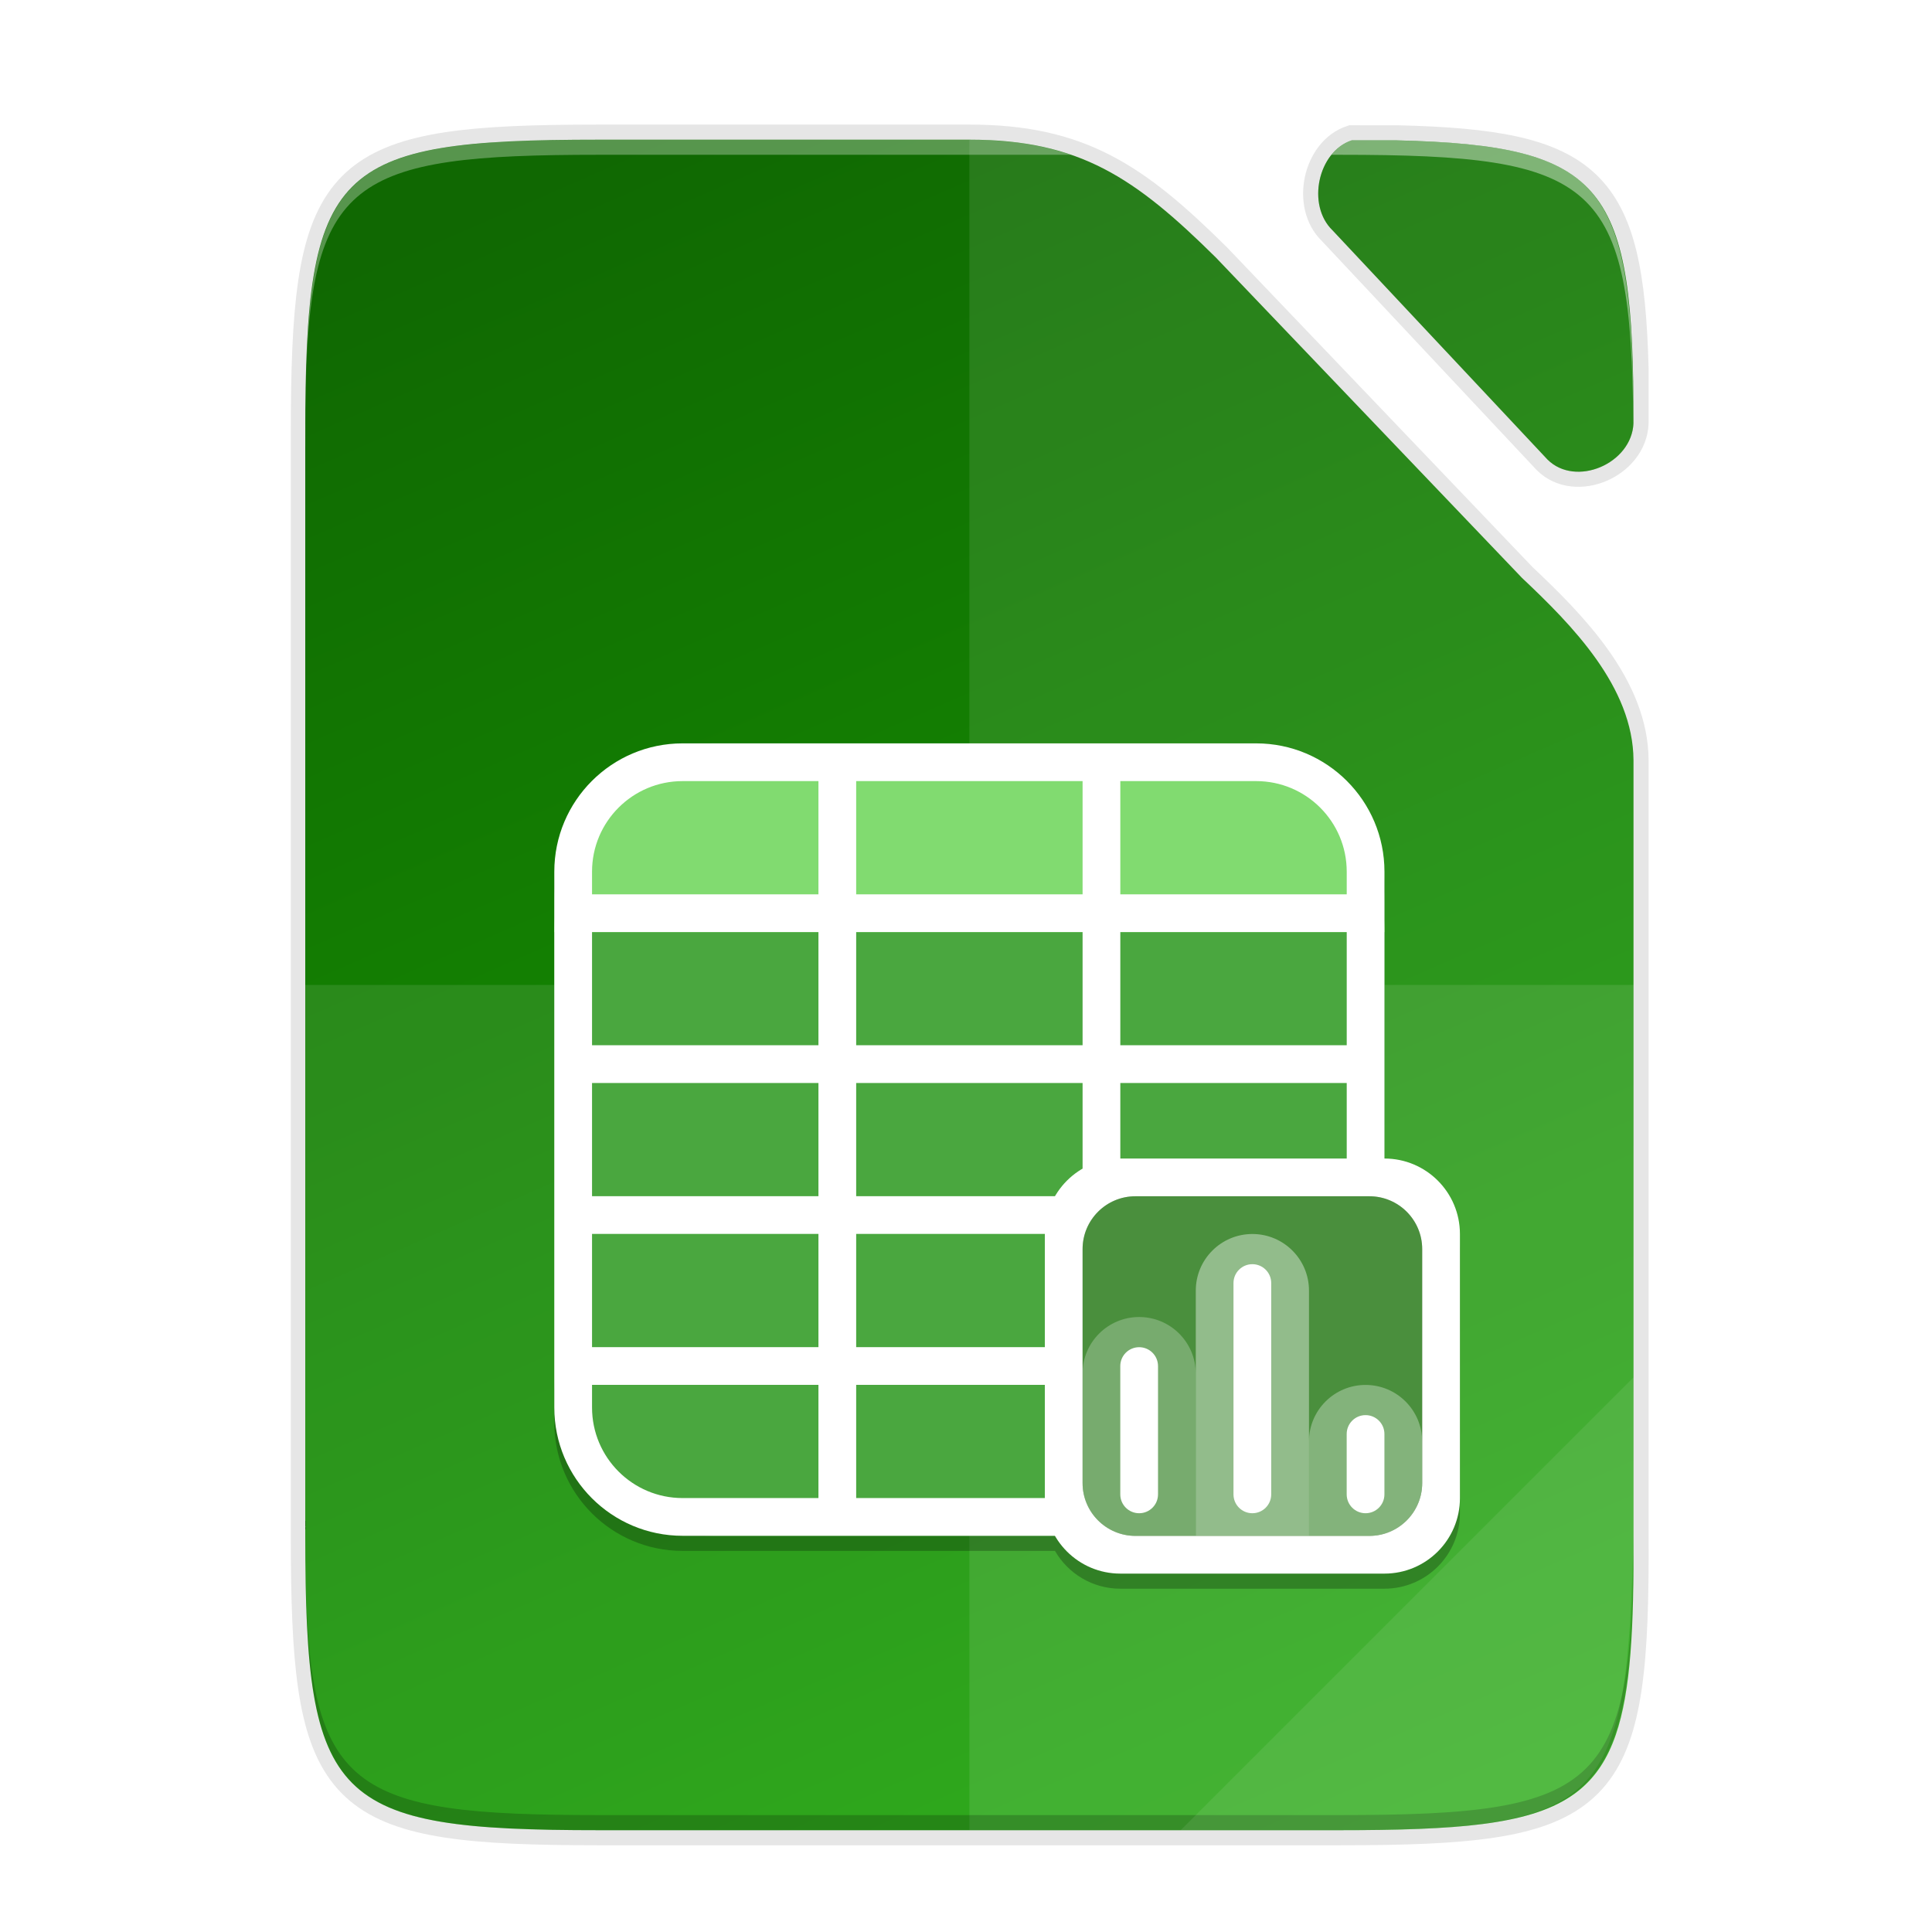 <?xml version="1.0" encoding="UTF-8" standalone="no"?>
<svg
   width="256"
   height="256"
   version="1.0"
   enable-background="new"
   id="svg317"
   sodipodi:docname="libreoffice-calc.svg"
   inkscape:version="1.1.2 (0a00cf5339, 2022-02-04)"
   xmlns:inkscape="http://www.inkscape.org/namespaces/inkscape"
   xmlns:sodipodi="http://sodipodi.sourceforge.net/DTD/sodipodi-0.dtd"
   xmlns:xlink="http://www.w3.org/1999/xlink"
   xmlns="http://www.w3.org/2000/svg"
   xmlns:svg="http://www.w3.org/2000/svg">
  <sodipodi:namedview
     id="namedview319"
     pagecolor="#ffffff"
     bordercolor="#666666"
     borderopacity="1.0"
     inkscape:pageshadow="2"
     inkscape:pageopacity="0.0"
     inkscape:pagecheckerboard="0"
     showgrid="false"
     inkscape:zoom="2.5664062"
     inkscape:cx="122.93455"
     inkscape:cy="128"
     inkscape:window-width="1920"
     inkscape:window-height="1007"
     inkscape:window-x="0"
     inkscape:window-y="0"
     inkscape:window-maximized="1"
     inkscape:current-layer="svg317" />
  <defs
     id="defs157">
    <filter
       id="u"
       x="-0.023"
       width="1.046"
       y="-0.025"
       height="1.05"
       color-interpolation-filters="sRGB">
      <feGaussianBlur
         stdDeviation="2.32"
         id="feGaussianBlur2" />
    </filter>
    <filter
       id="v"
       x="-0.012"
       width="1.023"
       y="-0.012"
       height="1.025"
       color-interpolation-filters="sRGB">
      <feGaussianBlur
         stdDeviation="1.16"
         id="feGaussianBlur5" />
    </filter>
    <linearGradient
       xlink:href="#a"
       id="ak"
       x1="296"
       y1="-212"
       x2="296"
       y2="236"
       gradientUnits="userSpaceOnUse" />
    <linearGradient
       id="a">
      <stop
         offset="0"
         stop-color="#FFFEFE"
         id="stop9" />
      <stop
         offset=".125"
         stop-color="#FFFEFE"
         stop-opacity=".098"
         id="stop11" />
      <stop
         offset=".925"
         stop-opacity=".098"
         id="stop13" />
      <stop
         offset="1"
         stop-opacity=".498"
         id="stop15" />
    </linearGradient>
    <clipPath
       clipPathUnits="userSpaceOnUse"
       id="aj">
      <path
         d="M361.938-212C507.235-212 528-191.287 528-46.125v116.25C528 215.286 507.235 236 361.937 236H214.063C68.766 236 48 215.286 48 70.125v-116.25C48-191.287 68.765-212 214.063-212z"
         fill="#9F4AC8"
         stroke-width="2"
         stroke-linecap="round"
         stroke-linejoin="round"
         enable-background="new"
         id="path18" />
    </clipPath>
    <linearGradient
       id="g">
      <stop
         offset="0"
         stop-color="#EEEDED"
         id="stop21" />
      <stop
         offset="1"
         stop-color="#FFFEFE"
         id="stop23" />
    </linearGradient>
    <linearGradient
       x1="640"
       y1="632.998"
       x2="640"
       y2="688.52"
       id="A"
       xlink:href="#b"
       gradientUnits="userSpaceOnUse"
       gradientTransform="matrix(2 0 0 2 -711 -2873.64)" />
    <linearGradient
       id="b">
      <stop
         offset="0"
         stop-color="#1EC337"
         id="stop27" />
      <stop
         offset="1"
         stop-color="#1EC337"
         id="stop29" />
    </linearGradient>
    <linearGradient
       id="d">
      <stop
         offset="0"
         stop-opacity="0"
         id="stop32" />
      <stop
         offset=".493"
         id="stop34" />
      <stop
         offset="1"
         stop-opacity="0"
         id="stop36" />
    </linearGradient>
    <linearGradient
       id="t">
      <stop
         offset="0"
         stop-color="green"
         id="stop39" />
      <stop
         offset="1"
         stop-color="#3BE154"
         stop-opacity="0"
         id="stop41" />
    </linearGradient>
    <linearGradient
       x1="152"
       y1="-1192.638"
       x2="113.882"
       y2="-1230.756"
       id="K"
       xlink:href="#c"
       gradientUnits="userSpaceOnUse"
       gradientTransform="matrix(.732 0 0 .732 -637.22 -625.976)" />
    <linearGradient
       id="c">
      <stop
         offset="0"
         stop-color="#1EC337"
         id="stop45" />
      <stop
         offset="1"
         stop-color="#1EC337"
         stop-opacity="0"
         id="stop47" />
    </linearGradient>
    <linearGradient
       x1="-17"
       y1="-1194.638"
       x2="144"
       y2="-1194.638"
       id="L"
       xlink:href="#d"
       gradientUnits="userSpaceOnUse"
       gradientTransform="matrix(.739 0 0 1 538.565 -303)" />
    <linearGradient
       id="e">
      <stop
         offset="0"
         stop-color="#FFFEFE"
         id="stop51" />
      <stop
         offset="1"
         stop-color="#FFFEFE"
         stop-opacity="0"
         id="stop53" />
    </linearGradient>
    <linearGradient
       x1="-17"
       y1="-1194.638"
       x2="144"
       y2="-1194.638"
       id="N"
       xlink:href="#d"
       gradientUnits="userSpaceOnUse"
       gradientTransform="matrix(.484 0 0 1 583.236 -297)" />
    <linearGradient
       x1="652.25"
       y1="-1491.638"
       x2="652.25"
       y2="-1548.138"
       id="O"
       xlink:href="#f"
       gradientUnits="userSpaceOnUse" />
    <linearGradient
       id="f">
      <stop
         offset="0"
         stop-color="gray"
         id="stop58" />
      <stop
         offset="1"
         stop-color="#EEEDED"
         id="stop60" />
    </linearGradient>
    <linearGradient
       x1="714"
       y1="-1063.638"
       x2="714"
       y2="-1083.638"
       id="P"
       xlink:href="#g"
       gradientUnits="userSpaceOnUse"
       gradientTransform="matrix(1.897 0 0 2.6 -777.769 1271.82)" />
    <linearGradient
       id="h">
      <stop
         offset="0"
         stop-opacity=".502"
         id="stop64" />
      <stop
         offset="1"
         stop-opacity="0"
         id="stop66" />
    </linearGradient>
    <linearGradient
       x1="152"
       y1="-1192.638"
       x2="113.882"
       y2="-1230.756"
       id="S"
       xlink:href="#i"
       gradientUnits="userSpaceOnUse"
       gradientTransform="matrix(.61 0 0 .61 557.317 -767.42)" />
    <linearGradient
       id="i">
      <stop
         offset="0"
         id="stop70" />
      <stop
         offset=".455"
         stop-opacity=".361"
         id="stop72" />
      <stop
         offset="1"
         stop-opacity="0"
         id="stop74" />
    </linearGradient>
    <linearGradient
       x1="525.639"
       y1="-1078.644"
       x2="525.639"
       y2="-1068.787"
       id="V"
       xlink:href="#j"
       gradientUnits="userSpaceOnUse"
       gradientTransform="matrix(1.714 0 0 3.333 -316.429 5092.43)" />
    <linearGradient
       id="j">
      <stop
         offset="0"
         stop-color="#138EFE"
         id="stop78" />
      <stop
         offset="1"
         stop-color="#EEEDED"
         id="stop80" />
    </linearGradient>
    <linearGradient
       x1="525.639"
       y1="-1078.644"
       x2="525.639"
       y2="-1068.787"
       id="W"
       xlink:href="#k"
       gradientUnits="userSpaceOnUse"
       gradientTransform="matrix(1.714 0 0 4.444 -298.429 6290.36)" />
    <linearGradient
       id="k">
      <stop
         offset="0"
         stop-color="#F48B00"
         id="stop84" />
      <stop
         offset="1"
         stop-color="#EEEDED"
         id="stop86" />
    </linearGradient>
    <linearGradient
       x1="525.639"
       y1="-1078.644"
       x2="525.639"
       y2="-1068.787"
       id="X"
       xlink:href="#l"
       gradientUnits="userSpaceOnUse"
       gradientTransform="matrix(1.714 0 0 2 -280.429 3654.91)" />
    <linearGradient
       id="l">
      <stop
         offset="0"
         stop-color="#F4C200"
         id="stop90" />
      <stop
         offset="1"
         stop-color="#EEEDED"
         id="stop92" />
    </linearGradient>
    <linearGradient
       x1="525.639"
       y1="-1078.644"
       x2="525.639"
       y2="-1068.787"
       id="Y"
       xlink:href="#m"
       gradientUnits="userSpaceOnUse"
       gradientTransform="matrix(1.714 0 0 2.889 -262.429 4613.26)" />
    <linearGradient
       id="m">
      <stop
         offset="0"
         stop-color="#3BE154"
         id="stop96" />
      <stop
         offset="1"
         stop-color="#EEEDED"
         id="stop98" />
    </linearGradient>
    <linearGradient
       x1="529.25"
       y1="-1568.638"
       x2="535"
       y2="-1574.638"
       id="Z"
       xlink:href="#n"
       gradientUnits="userSpaceOnUse"
       gradientTransform="matrix(.833 0 0 2.333 141.167 2160.52)" />
    <linearGradient
       id="n">
      <stop
         offset="0"
         stop-color="#BF59F1"
         id="stop102" />
      <stop
         offset="1"
         stop-color="#EEEDED"
         stop-opacity="0"
         id="stop104" />
    </linearGradient>
    <linearGradient
       x1="529.25"
       y1="-1568.638"
       x2="535"
       y2="-1574.638"
       id="aa"
       xlink:href="#o"
       gradientUnits="userSpaceOnUse"
       gradientTransform="matrix(.833 0 0 3.167 159.167 3467.72)" />
    <linearGradient
       id="o">
      <stop
         offset="0"
         stop-color="maroon"
         id="stop108" />
      <stop
         offset="1"
         stop-color="#F4C200"
         stop-opacity="0"
         id="stop110" />
    </linearGradient>
    <linearGradient
       id="p">
      <stop
         offset="0"
         stop-color="#FFFEFE"
         stop-opacity="0"
         id="stop113" />
      <stop
         offset=".493"
         stop-color="#FFFEFE"
         id="stop115" />
      <stop
         offset="1"
         stop-color="#FFFEFE"
         stop-opacity="0"
         id="stop117" />
    </linearGradient>
    <linearGradient
       x1="-17"
       y1="-1194.638"
       x2="144"
       y2="-1194.638"
       id="ac"
       xlink:href="#d"
       gradientUnits="userSpaceOnUse"
       gradientTransform="matrix(.46 0 0 1 584.814 -303)" />
    <linearGradient
       x1="-17"
       y1="-1194.638"
       x2="144"
       y2="-1194.638"
       id="ad"
       xlink:href="#p"
       gradientUnits="userSpaceOnUse"
       gradientTransform="matrix(.46 0 0 1 584.814 -300)" />
    <linearGradient
       x1="529.25"
       y1="-1568.638"
       x2="535"
       y2="-1574.638"
       id="ae"
       xlink:href="#q"
       gradientUnits="userSpaceOnUse"
       gradientTransform="matrix(.833 0 0 2 195.167 1637.64)" />
    <linearGradient
       id="q">
      <stop
         offset="0"
         stop-color="#111110"
         id="stop123" />
      <stop
         offset="1"
         stop-color="#3BE154"
         stop-opacity="0"
         id="stop125" />
    </linearGradient>
    <linearGradient
       x1="529.25"
       y1="-1568.638"
       x2="535"
       y2="-1574.638"
       id="af"
       xlink:href="#r"
       gradientUnits="userSpaceOnUse"
       gradientTransform="matrix(.833 0 0 1.333 177.167 591.879)" />
    <linearGradient
       id="r">
      <stop
         offset="0"
         stop-color="red"
         id="stop129" />
      <stop
         offset="1"
         stop-color="#FEDF13"
         stop-opacity="0"
         id="stop131" />
    </linearGradient>
    <linearGradient
       xlink:href="#g"
       id="z"
       gradientUnits="userSpaceOnUse"
       gradientTransform="matrix(2.837 0 0 2.835 31.39 -573.782)"
       x1="58.663"
       y1="224.971"
       x2="3.612"
       y2="301.548" />
    <linearGradient
       id="s">
      <stop
         offset="0"
         stop-opacity="0"
         id="stop135" />
      <stop
         offset=".505"
         id="stop137" />
      <stop
         offset="1"
         stop-opacity="0"
         id="stop139" />
    </linearGradient>
    <filter
       id="y"
       x="-0.012"
       width="1.023"
       y="-0.012"
       height="1.025"
       color-interpolation-filters="sRGB">
      <feGaussianBlur
         stdDeviation=".87"
         id="feGaussianBlur142" />
    </filter>
    <linearGradient
       xlink:href="#s"
       id="w"
       x1="120.551"
       y1="104.433"
       x2="120.468"
       y2="238.961"
       gradientUnits="userSpaceOnUse" />
    <filter
       id="x"
       x="-0.092"
       width="1.183"
       y="-0.098"
       height="1.196"
       color-interpolation-filters="sRGB">
      <feGaussianBlur
         stdDeviation="6.873"
         id="feGaussianBlur146" />
    </filter>
    <radialGradient
       cx="-1535.304"
       cy="-853"
       r="10"
       fx="-1535.304"
       fy="-853"
       id="M"
       xlink:href="#e"
       gradientUnits="userSpaceOnUse"
       gradientTransform="matrix(-3.316 0 0 -4.65 -3490.73 -4550.95)" />
    <linearGradient
       xlink:href="#d"
       id="C"
       gradientUnits="userSpaceOnUse"
       gradientTransform="matrix(.162 0 0 1 530.745 -391)"
       x1="-17"
       y1="-1194.638"
       x2="144"
       y2="-1194.638" />
    <linearGradient
       xlink:href="#t"
       id="F"
       gradientUnits="userSpaceOnUse"
       gradientTransform="translate(0 -18)"
       x1="529.25"
       y1="-1568.638"
       x2="535.438"
       y2="-1574.826" />
    <linearGradient
       xlink:href="#t"
       id="G"
       gradientUnits="userSpaceOnUse"
       gradientTransform="translate(0 -1)"
       x1="529.25"
       y1="-1568.638"
       x2="535.438"
       y2="-1574.826" />
    <linearGradient
       xlink:href="#d"
       id="T"
       gradientUnits="userSpaceOnUse"
       gradientTransform="matrix(.379 0 0 1 589.441 -344)"
       x1="-17"
       y1="-1194.638"
       x2="144"
       y2="-1194.638" />
    <radialGradient
       xlink:href="#h"
       id="U"
       gradientUnits="userSpaceOnUse"
       gradientTransform="matrix(0 .378 -.665 -0 85.14 -1556.34)"
       cx="152.333"
       cy="-754.638"
       fx="152.333"
       fy="-754.638"
       r="15" />
    <linearGradient
       xlink:href="#p"
       id="ab"
       gradientUnits="userSpaceOnUse"
       gradientTransform="matrix(.075 0 0 1 582.267 -334)"
       x1="-17"
       y1="-1194.638"
       x2="144"
       y2="-1194.638" />
    <linearGradient
       xlink:href="#d"
       id="ag"
       gradientUnits="userSpaceOnUse"
       gradientTransform="matrix(.46 0 0 1 -643.186 2740.28)"
       x1="-17"
       y1="-1194.638"
       x2="144"
       y2="-1194.638" />
    <filter
       inkscape:collect="always"
       style="color-interpolation-filters:sRGB"
       id="filter6668"
       x="-0.055"
       width="1.109"
       y="-0.043"
       height="1.086">
      <feGaussianBlur
         inkscape:collect="always"
         stdDeviation="4"
         id="feGaussianBlur6670" />
    </filter>
    <filter
       inkscape:collect="always"
       style="color-interpolation-filters:sRGB"
       id="filter6646"
       x="-0.014"
       width="1.027"
       y="-0.011"
       height="1.022">
      <feGaussianBlur
         inkscape:collect="always"
         stdDeviation="1"
         id="feGaussianBlur6648" />
    </filter>
    <linearGradient
       gradientUnits="userSpaceOnUse"
       y2="169.669"
       x2="4.414"
       y1="386.308"
       x1="494.345"
       id="linearGradient4226-1"
       xlink:href="#linearGradient4338"
       inkscape:collect="always"
       gradientTransform="matrix(0,-0.453,-0.453,0,254.411,242.51)" />
    <linearGradient
       inkscape:collect="always"
       id="linearGradient4338">
      <stop
         style="stop-color:#f2f2f2;stop-opacity:1"
         offset="0"
         id="stop4340" />
      <stop
         style="stop-color:#ffffff;stop-opacity:1"
         offset="1"
         id="stop4342" />
    </linearGradient>
    <linearGradient
       inkscape:collect="always"
       xlink:href="#_Linear10"
       id="linearGradient18820-3"
       x1="201.078"
       y1="270"
       x2="102.922"
       y2="46"
       gradientUnits="userSpaceOnUse"
       gradientTransform="translate(-23.551,-25.491)" />
    <linearGradient
       id="_Linear10"
       x1="0"
       y1="0"
       x2="1"
       y2="0"
       gradientUnits="userSpaceOnUse"
       gradientTransform="matrix(0,16.223,-16.223,0,338,228.912)">
      <stop
         offset="0"
         style="stop-color:rgb(24,163,3);stop-opacity:1"
         id="stop376" />
      <stop
         offset="1"
         style="stop-color:rgb(16,104,2);stop-opacity:1"
         id="stop378" />
    </linearGradient>
  </defs>
  <path
     style="color:#000000;display:inline;overflow:visible;visibility:visible;opacity:0.3;fill:#000000;fill-opacity:1;fill-rule:nonzero;stroke:none;stroke-width:1;marker:none;filter:url(#filter6668);enable-background:accumulate"
     d="m 79.37,20.509 c -35.297,0 -38.922,3.626 -38.922,38.994 v 71.006 2 71.006 c 0,35.369 3.625,38.994 38.922,38.994 h 98.156 c 35.297,0 39.095,-3.626 38.922,-38.994 V 102.75 c -0.044,-9.733 -8.179,-17.956 -14.762,-24.162 l -0.049,-0.051 -40.523,-42.408 C 150.438,25.567 143.057,20.509 128.449,20.509 Z m 96.982,0.09 c -2.169,2.776 -2.385,7.404 0.209,9.912 l 28.496,30.387 c 3.723,3.695 11.117,0.569 11.381,-4.777 C 216.324,26.536 212.297,21.245 185.079,20.599 Z"
     id="path5316-1" />
  <path
     style="color:#000000;display:inline;overflow:visible;visibility:visible;opacity:0.1;fill:#000000;fill-opacity:1;fill-rule:nonzero;stroke:none;stroke-width:1;marker:none;filter:url(#filter6646);enable-background:accumulate"
     d="m 79.37,19.509 c -35.297,0 -38.922,3.626 -38.922,38.994 v 72.006 1 72.006 c 0,35.369 3.625,38.994 38.922,38.994 h 98.156 c 35.297,0 39.095,-3.626 38.922,-38.994 V 101.75 c -0.044,-9.733 -8.179,-17.956 -14.762,-24.162 l -0.049,-0.051 -40.523,-42.408 C 150.438,24.567 143.057,19.509 128.449,19.509 Z m 97.969,0.09 c -3.04,2.502 -3.721,8.066 -0.777,10.912 l 28.496,30.387 c 3.728,3.701 11.14,0.561 11.385,-4.799 -0.032,-30.449 -3.849,-35.847 -31.363,-36.5 z"
     id="path5316-84" />
  <path
     style="color:#000000;display:inline;overflow:visible;visibility:visible;opacity:0.1;fill:none;fill-opacity:1;fill-rule:nonzero;stroke:#000000;stroke-width:4;stroke-miterlimit:4;stroke-dasharray:none;marker:none;enable-background:accumulate"
     d="m 79.37,18.509 c -2.176,0 -4.226,0.015 -6.168,0.049 -29.482,0.528 -32.668,5.787 -32.668,38.945 v 73.006 73.006 c 0,33.158 3.186,38.417 32.668,38.945 1.942,0.034 3.992,0.049 6.168,0.049 0.03,1e-5 0.056,0 0.086,0 h 98.07 c 2.206,0 4.289,-0.014 6.256,-0.049 29.5,-0.528 32.828,-5.788 32.666,-38.945 V 100.75 c -0.044,-9.733 -8.179,-17.956 -14.762,-24.162 l -0.049,-0.051 -40.523,-42.408 C 150.438,23.567 143.057,18.509 128.449,18.509 Z m 99.732,0.09 c -4.475,1.492 -5.991,8.577 -2.541,11.912 l 28.496,30.387 c 3.741,3.713 11.194,0.541 11.391,-4.852 V 48.855 C 215.811,23.9 210.683,19.205 185.165,18.599 h -3.953 z"
     id="path5316-3" />
  <path
     style="color:#000000;display:inline;overflow:visible;visibility:visible;fill:url(#linearGradient4226-1);fill-opacity:1;fill-rule:nonzero;stroke:none;stroke-width:1;marker:none;enable-background:accumulate"
     d="m 79.37,18.509 c -35.297,0 -38.922,3.626 -38.922,38.994 v 73.006 73.006 c 0,35.369 3.625,38.994 38.922,38.994 h 98.156 c 35.297,0 39.095,-3.626 38.922,-38.994 V 100.75 c -0.044,-9.733 -8.179,-17.956 -14.762,-24.162 l -0.049,-0.051 -40.523,-42.408 C 150.438,23.567 143.057,18.509 128.449,18.509 Z"
     id="path5316"
     inkscape:connector-curvature="0" />
  <path
     style="color:#000000;display:inline;overflow:visible;visibility:visible;fill:url(#linearGradient18820-3);fill-opacity:1;fill-rule:nonzero;stroke:none;stroke-width:1;marker:none;enable-background:accumulate"
     d="m 79.37,18.509 c -35.297,0 -38.922,3.626 -38.922,38.994 v 73.006 73.006 c 0,35.369 3.625,38.994 38.922,38.994 h 98.156 c 15.442,0 24.856,-0.695 30.545,-4.438 0.406,-0.267 0.795,-0.548 1.164,-0.848 2.215,-1.796 3.776,-4.183 4.865,-7.346 1.997,-5.798 2.407,-14.205 2.348,-26.363 V 100.75 c -0.044,-9.733 -8.179,-17.956 -14.762,-24.162 l -0.049,-0.051 -40.523,-42.408 C 150.438,23.567 143.057,18.509 128.449,18.509 Z m 99.732,0.09 c -4.475,1.492 -5.991,8.577 -2.541,11.912 l 28.496,30.387 c 3.734,3.706 11.161,0.553 11.387,-4.82 0.048,-31.329 -3.553,-36.819 -31.365,-37.479 h -3.867 z"
     id="rect4158-92-3"
     sodipodi:nodetypes="sscsssssscccccssccccccc" />
  <path
     id="rect4396"
     style="display:inline;opacity:0.1;fill:#ffffff;fill-opacity:1;stroke-width:2;stroke-linejoin:round;stroke-dasharray:3, 3;enable-background:new"
     d="M 128.449,18.509 V 242.51 h 49.078 c 15.442,0 24.856,-0.695 30.545,-4.438 0.406,-0.267 0.795,-0.548 1.164,-0.848 2.215,-1.796 3.776,-4.183 4.865,-7.346 1.997,-5.798 2.407,-14.205 2.348,-26.363 V 100.75 c -0.044,-9.733 -8.179,-17.956 -14.762,-24.162 l -0.049,-0.051 -40.523,-42.408 C 150.438,23.567 143.057,18.509 128.449,18.509 Z m 50.654,0.09 c -4.475,1.492 -5.991,8.577 -2.541,11.912 l 28.496,30.387 c 3.734,3.706 11.161,0.553 11.387,-4.82 0.048,-31.329 -3.553,-36.819 -31.365,-37.479 h -3.867 z" />
  <path
     inkscape:connector-curvature="0"
     style="color:#000000;display:inline;overflow:visible;visibility:visible;opacity:0.1;fill:#ffffff;fill-opacity:1;fill-rule:nonzero;stroke:none;stroke-width:1;marker:none;enable-background:accumulate"
     d="m 40.449,130.51 v 73.007 c -0.173,35.368 3.625,38.993 38.922,38.993 h 98.156 c 35.297,0 38.004,-3.637 38.922,-38.993 V 130.51 Z"
     id="path4255"
     sodipodi:nodetypes="ccssscc" />
  <path
     id="path497"
     style="clip-rule:evenodd;display:inline;opacity:0.25;fill:#000000;fill-rule:nonzero;enable-background:new"
     d="m 90.448,100.501 c -9.389,0 -17,7.611 -17,17 v 71 c 0,9.389 7.611,17 17,17 h 49.342 c 1.728,2.992 4.954,5.01 8.658,5.01 h 35 c 5.523,0 10,-4.477 10,-10 v -35 c 0,-5.523 -4.477,-10 -10,-10 v -38.01 c 0,-9.389 -7.611,-17 -17,-17 z m 0,5 h 18 v 15 H 78.448 v -3 c 0,-6.628 5.373,-12 12,-12 z m 23,0 h 30 v 15 h -30 z m 35,0 h 18 c 6.627,0 12,5.372 12,12 v 3 h -30 z m -70,20 h 30 v 15 H 78.448 Z m 35,0 h 30 v 15 h -30 z m 35,0 h 30 v 15 h -30 z m -70,20 h 30 v 15 H 78.448 Z m 35,0 h 30 v 11.357 c -1.512,0.875 -2.769,2.132 -3.646,3.643 h -26.354 z m 35,0 h 30 v 10.01 h -30 z m -70,20 h 30 v 15 H 78.448 Z m 35,0 h 25 c 0,0.003 0,0.006 0,0.01 v 14.99 h -25 z m -35,20 h 30 v 15 H 90.448 c -6.627,0 -12,-5.373 -12,-12 z m 35,0 h 25 v 15 h -25 z" />
  <path
     d="M 162.448,98.501 H 94.448 c -11.598,0 -21,9.403 -21,21 v 63 c 0,11.598 9.402,21 21,21 h 68 c 11.598,0 21,-9.402 21,-21 v -63 c 0,-11.597 -9.402,-21 -21,-21 z"
     style="clip-rule:evenodd;display:inline;fill:#4aa73f;fill-opacity:1;fill-rule:nonzero;enable-background:new"
     id="path266" />
  <path
     d="M 158.448,98.511 H 98.448 c -13.807,0 -25,11.194 -25,25.001 H 183.448 c 0,-13.807 -11.193,-25.001 -25,-25.001 z"
     style="clip-rule:evenodd;display:inline;fill:#81db70;fill-opacity:1;fill-rule:nonzero;enable-background:new"
     id="path270" />
  <path
     d="m 90.448,98.501 c -9.389,0 -17,7.611 -17,17 v 71 c 0,9.389 7.611,17 17,17 h 76 c 9.389,0 17,-7.611 17,-17 v -71 c 0,-9.389 -7.611,-17 -17,-17 z m -12,17 c 0,-6.628 5.373,-12 12,-12 h 18 v 15 H 78.448 Z m 35,-12 h 30 v 15 h -30 z m 35,0 h 18 c 6.627,0 12,5.372 12,12 v 3 h -30 z m -70,20 h 30 v 15 H 78.448 Z m 35,0 h 30 v 15 h -30 z m 35,0 h 30 v 15 h -30 z m -70,20 h 30 v 15 H 78.448 Z m 35,0 h 30 v 15 h -30 z m 35,0 h 30 v 15 h -30 z m -70,20 h 30 v 15 H 78.448 Z m 35,0 h 30 v 15 h -30 z m 35,0 h 30 v 15 h -30 z m -70,20 h 30 v 15 H 90.448 c -6.627,0 -12,-5.373 -12,-12 z m 35,0 h 30 v 15 h -30 z m 35,0 h 30 v 3 c 0,6.627 -5.373,12 -12,12 h -18 z"
     style="clip-rule:evenodd;display:inline;fill:#ffffff;fill-rule:nonzero;enable-background:new"
     id="path274" />
  <g
     transform="translate(-37.557,-19.489)"
     id="g280"
     style="clip-rule:evenodd;display:inline;fill:#ffffff;fill-rule:evenodd;enable-background:new">
    <path
       d="m 221.005,173 h -35 c -5.523,0 -10,4.477 -10,10 v 35 c 0,5.523 4.477,10 10,10 h 35 c 5.523,0 10,-4.477 10,-10 v -35 c 0,-5.523 -4.477,-10 -10,-10 z"
       style="fill:#ffffff;fill-rule:nonzero"
       id="path278" />
  </g>
  <g
     transform="translate(-37.557,-19.489)"
     id="g284"
     style="clip-rule:evenodd;display:inline;fill-rule:evenodd;enable-background:new">
    <path
       d="m 219.005,178 h -31 c -3.866,0 -7,3.134 -7,7 v 31 c 0,3.866 3.134,7 7,7 h 31 c 3.866,0 7,-3.134 7,-7 v -31 c 0,-3.866 -3.134,-7 -7,-7 z"
       style="fill:#cccccc;fill-rule:nonzero"
       id="path282" />
  </g>
  <path
     d="m 181.448,158.511 h -31 c -3.866,0 -7,3.134 -7,7 v 31 c 0,3.866 3.134,7 7,7 h 31 c 3.866,0 7,-3.134 7,-7 v -31 c 0,-3.866 -3.134,-7 -7,-7 z"
     style="clip-rule:evenodd;display:inline;fill:#4a8f3d;fill-opacity:1;fill-rule:nonzero;enable-background:new"
     id="path286" />
  <path
     d="m 158.443,203.511 v -21.5 c 0,-4.142 -3.358,-7.5 -7.5,-7.5 -4.142,0 -7.5,3.358 -7.5,7.5 v 14.519 c 0,3.855 3.126,6.981 6.981,6.981 z"
     style="clip-rule:evenodd;display:inline;opacity:0.25;fill:#ffffff;fill-rule:nonzero;enable-background:new"
     id="path290" />
  <path
     d="m 173.448,203.511 v -32.5 c 0,-4.142 -3.358,-7.5 -7.5,-7.5 -4.142,0 -7.5,3.358 -7.5,7.5 v 32.5 z"
     style="clip-rule:evenodd;display:inline;opacity:0.4;fill:#ffffff;fill-rule:nonzero;enable-background:new"
     id="path294" />
  <path
     d="m 188.443,196.533 v -5.522 c 0,-4.142 -3.358,-7.5 -7.5,-7.5 -4.142,0 -7.5,3.358 -7.5,7.5 v 12.5 h 8.022 c 3.854,0 6.978,-3.124 6.978,-6.978 z"
     style="clip-rule:evenodd;display:inline;opacity:0.32;fill:#ffffff;fill-rule:nonzero;enable-background:new"
     id="path298" />
  <g
     transform="translate(-37.557,-19.489)"
     id="g304"
     style="clip-rule:evenodd;display:inline;fill:#ffffff;fill-rule:evenodd;enable-background:new">
    <path
       d="m 191,217.5 v -17 c 0,-1.381 -1.119,-2.5 -2.5,-2.5 -1.381,0 -2.5,1.119 -2.5,2.5 v 17 c 0,1.381 1.119,2.5 2.5,2.5 1.381,0 2.5,-1.119 2.5,-2.5 z"
       style="fill:#ffffff;fill-rule:nonzero"
       id="path302" />
  </g>
  <g
     transform="translate(-37.557,-19.489)"
     id="g308"
     style="clip-rule:evenodd;display:inline;fill:#ffffff;fill-rule:evenodd;enable-background:new">
    <path
       d="m 206,217.5 v -28 c 0,-1.381 -1.119,-2.5 -2.5,-2.5 -1.381,0 -2.5,1.119 -2.5,2.5 v 28 c 0,1.381 1.119,2.5 2.5,2.5 1.381,0 2.5,-1.119 2.5,-2.5 z"
       style="fill:#ffffff;fill-rule:nonzero"
       id="path306" />
  </g>
  <g
     transform="translate(-37.557,-19.489)"
     id="g312"
     style="clip-rule:evenodd;display:inline;fill:#ffffff;fill-rule:evenodd;enable-background:new">
    <path
       d="m 221,217.5 v -8 c 0,-1.381 -1.119,-2.5 -2.5,-2.5 -1.381,0 -2.5,1.119 -2.5,2.5 v 8 c 0,1.381 1.119,2.5 2.5,2.5 1.381,0 2.5,-1.119 2.5,-2.5 z"
       style="fill:#ffffff;fill-rule:nonzero"
       id="path310" />
  </g>
  <path
     style="color:#000000;display:inline;overflow:visible;visibility:visible;opacity:0.3;fill:#ffffff;fill-opacity:1;fill-rule:nonzero;stroke:none;stroke-width:1;marker:none;enable-background:accumulate"
     d="m 40.46,55.931 c -0.002,0.539 -0.012,1.018 -0.012,1.572 v 2 c -0.006,-1.26 0.007,-2.391 0.012,-3.572 z"
     id="path5316-7" />
  <path
     style="color:#000000;display:inline;overflow:visible;visibility:visible;opacity:0.2;fill:#000000;fill-opacity:1;fill-rule:nonzero;stroke:none;stroke-width:1;marker:none;enable-background:accumulate"
     d="m 40.454,201.515 v 2 c -0.002,0.442 0.005,0.821 0.004,1.254 10e-4,0.459 0.007,0.884 0.01,1.332 -0.011,-1.488 -0.022,-2.968 -0.014,-4.586 z m 175.994,0.752 c -0.056,34.632 -3.884,38.242 -38.916,38.242 H 79.376 c -32.934,0 -38.441,-3.18 -38.891,-32.334 0.305,24.874 3.489,31.965 22.176,33.766 0.003,3.2e-4 0.006,-3.2e-4 0.01,0 0.761,0.073 1.548,0.139 2.361,0.195 0.002,1.4e-4 0.004,-1.4e-4 0.006,0 0.815,0.057 1.655,0.106 2.523,0.148 6.7e-4,3e-5 0.001,-3e-5 0.002,0 0.58,0.028 1.247,0.036 1.852,0.059 1.208,0.044 2.391,0.094 3.701,0.117 0.001,3e-5 0.002,-2e-5 0.004,0 1.964,0.035 4.045,0.049 6.25,0.049 0.002,0 0.004,0 0.006,0 h 98.15 c 3.676,0 6.937,-0.056 9.961,-0.166 2.42,-0.088 4.716,-0.206 6.752,-0.402 19.496,-1.878 22.124,-9.499 22.205,-37.084 -8.2e-4,-0.462 0.006,-0.868 0.004,-1.342 z"
     id="path5316-8"
     inkscape:connector-curvature="0" />
  <path
     style="color:#000000;display:inline;overflow:visible;visibility:visible;opacity:0.08;fill:#ffffff;fill-opacity:1;fill-rule:nonzero;stroke:none;stroke-width:8;stroke-linecap:butt;stroke-linejoin:miter;stroke-miterlimit:4;stroke-dasharray:none;stroke-dashoffset:0;stroke-opacity:1;marker:none;enable-background:accumulate"
     d="m 156.448,242.509 60,-60 v 22.484 c -0.052,33.996 -3.803,37.516 -38.174,37.516 z"
     id="path4254"
     inkscape:connector-curvature="0"
     sodipodi:nodetypes="cccsc" />
  <path
     style="color:#000000;display:inline;overflow:visible;visibility:visible;opacity:0.3;fill:#ffffff;fill-opacity:1;fill-rule:nonzero;stroke:none;stroke-width:1;marker:none;enable-background:accumulate"
     d="m 79.37,18.509 c -2.508,0 -4.812,0.026 -7.012,0.072 -1.569,0.033 -3.086,0.077 -4.506,0.143 -0.893,0.041 -1.761,0.088 -2.598,0.145 -0.074,0.005 -0.155,0.009 -0.229,0.014 -0.04,0.003 -0.074,0.007 -0.113,0.01 -1.116,0.079 -2.17,0.179 -3.188,0.291 -0.281,0.031 -0.566,0.06 -0.84,0.094 -0.276,0.034 -0.548,0.069 -0.816,0.105 -0.386,0.052 -0.763,0.108 -1.135,0.166 -0.245,0.039 -0.494,0.076 -0.732,0.117 -0.387,0.067 -0.757,0.143 -1.127,0.217 -0.508,0.102 -1.001,0.211 -1.479,0.328 -0.191,0.047 -0.386,0.092 -0.572,0.141 -0.325,0.086 -0.638,0.178 -0.949,0.271 -0.174,0.052 -0.348,0.105 -0.518,0.16 -0.332,0.107 -0.657,0.219 -0.973,0.336 -0.081,0.03 -0.159,0.061 -0.238,0.092 -1.56,0.601 -2.923,1.325 -4.107,2.205 -0.002,0.001 -0.002,0.003 -0.004,0.004 -5.394,4.014 -7.137,11.222 -7.615,23.92 -0.023,0.606 -0.041,1.232 -0.059,1.863 -0.03,1.105 -0.059,2.21 -0.074,3.395 0.478,-28.914 6.046,-32.088 38.883,-32.088 h 62.529 c -0.86,-0.295 -1.746,-0.553 -2.654,-0.783 -0.157,-0.04 -0.312,-0.082 -0.471,-0.119 -0.388,-0.092 -0.782,-0.177 -1.18,-0.258 -0.284,-0.057 -0.572,-0.109 -0.861,-0.16 -0.332,-0.059 -0.662,-0.122 -1.002,-0.174 -0.615,-0.092 -1.243,-0.172 -1.887,-0.238 -0.255,-0.027 -0.519,-0.046 -0.779,-0.068 -0.493,-0.043 -0.995,-0.079 -1.506,-0.107 -0.261,-0.015 -0.521,-0.03 -0.787,-0.041 -0.757,-0.03 -1.525,-0.051 -2.324,-0.051 z"
     id="path7814" />
  <path
     style="color:#000000;display:inline;overflow:visible;visibility:visible;opacity:0.4;fill:#ffffff;fill-opacity:1;fill-rule:nonzero;stroke:none;stroke-width:1;marker:none;enable-background:accumulate"
     d="m 179.102,18.599 c -1.071,0.357 -1.967,1.04 -2.672,1.91 h 1.096 c 34.153,4e-6 38.641,3.485 38.896,35.746 0.003,-0.038 0.012,-0.075 0.014,-0.113 -0.054,-17.792 -1.167,-27.312 -7.195,-32.285 -0.061,-0.05 -0.123,-0.099 -0.186,-0.148 -0.269,-0.215 -0.551,-0.419 -0.84,-0.617 -0.151,-0.103 -0.304,-0.203 -0.461,-0.301 -0.203,-0.129 -0.414,-0.252 -0.627,-0.373 -0.238,-0.134 -0.479,-0.269 -0.729,-0.395 -0.142,-0.072 -0.29,-0.14 -0.436,-0.209 -0.331,-0.156 -0.666,-0.307 -1.018,-0.449 -0.047,-0.019 -0.097,-0.038 -0.145,-0.057 -4.598,-1.816 -10.951,-2.501 -19.707,-2.709 h -0.019 -3.863 z"
     id="path7812" />
  <path
     style="color:#000000;display:inline;overflow:visible;visibility:visible;opacity:0.3;fill:#ffffff;fill-opacity:1;fill-rule:nonzero;stroke:none;stroke-width:1;marker:none;enable-background:accumulate"
     d="m 40.46,56.05 c -0.003,0.491 -0.012,0.94 -0.012,1.453 v 2 c -0.006,-1.218 0.006,-2.315 0.012,-3.453 z"
     id="rect4158-92-3-3" />
</svg>
